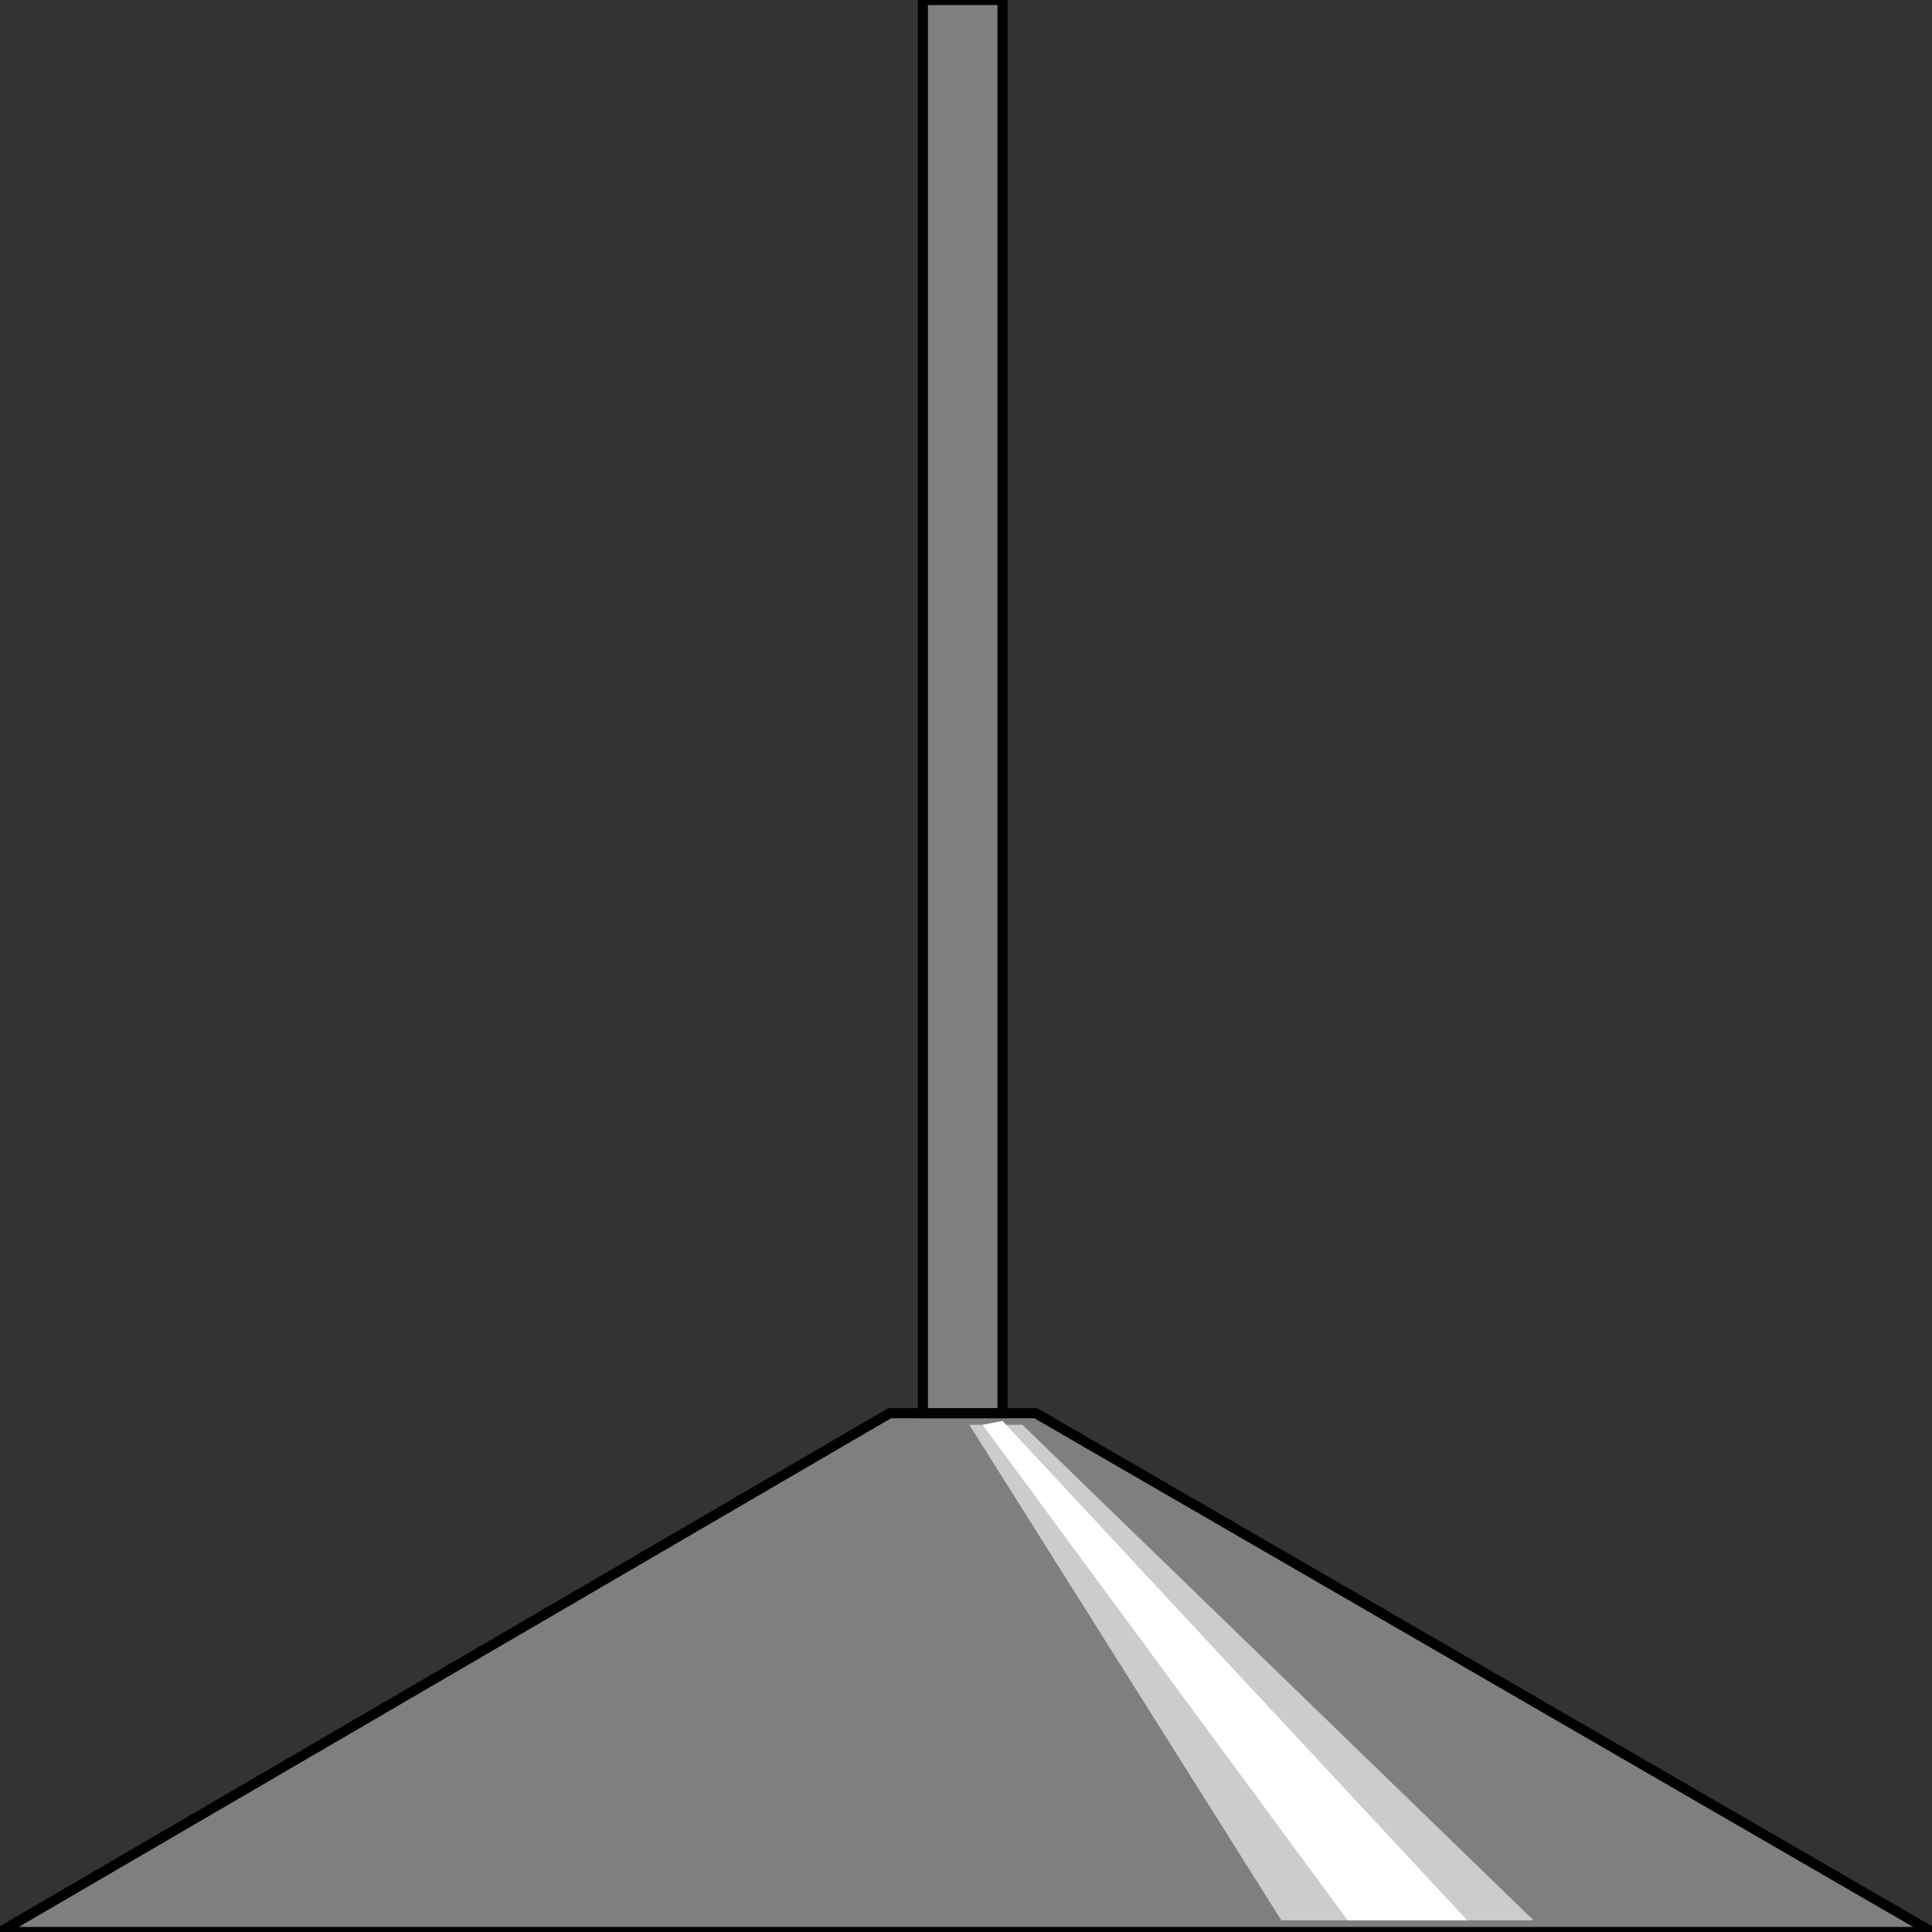 <svg width="150" height="150" viewBox="0 0 150 150" fill="none" xmlns="http://www.w3.org/2000/svg">
<rect x="0" y="0" width="150" height="150" fill="#333333" stroke="none"/>
<g clip-path="url(#clip0_2109_161197)">
<path d="M0 150L69.072 109.72H80.412L150 150H0Z" fill="#7F7F7F" stroke="black" stroke-width="0.787"/>
<path d="M71.649 109.719H77.835V0H71.649V109.719Z" fill="#7F7F7F" stroke="black" stroke-width="0.787"/>
<path d="M79.382 110.621H75.258L99.485 149.098H119.072L79.382 110.621Z" fill="#CCCCCC"/>
<path d="M76.289 110.621L104.64 149.098H113.918L77.835 110.32L76.289 110.621Z" fill="white"/>
</g>
<defs>
<clipPath id="clip0_2109_161197">
<rect width="150" height="150" fill="white"/>
</clipPath>
</defs>
</svg>
